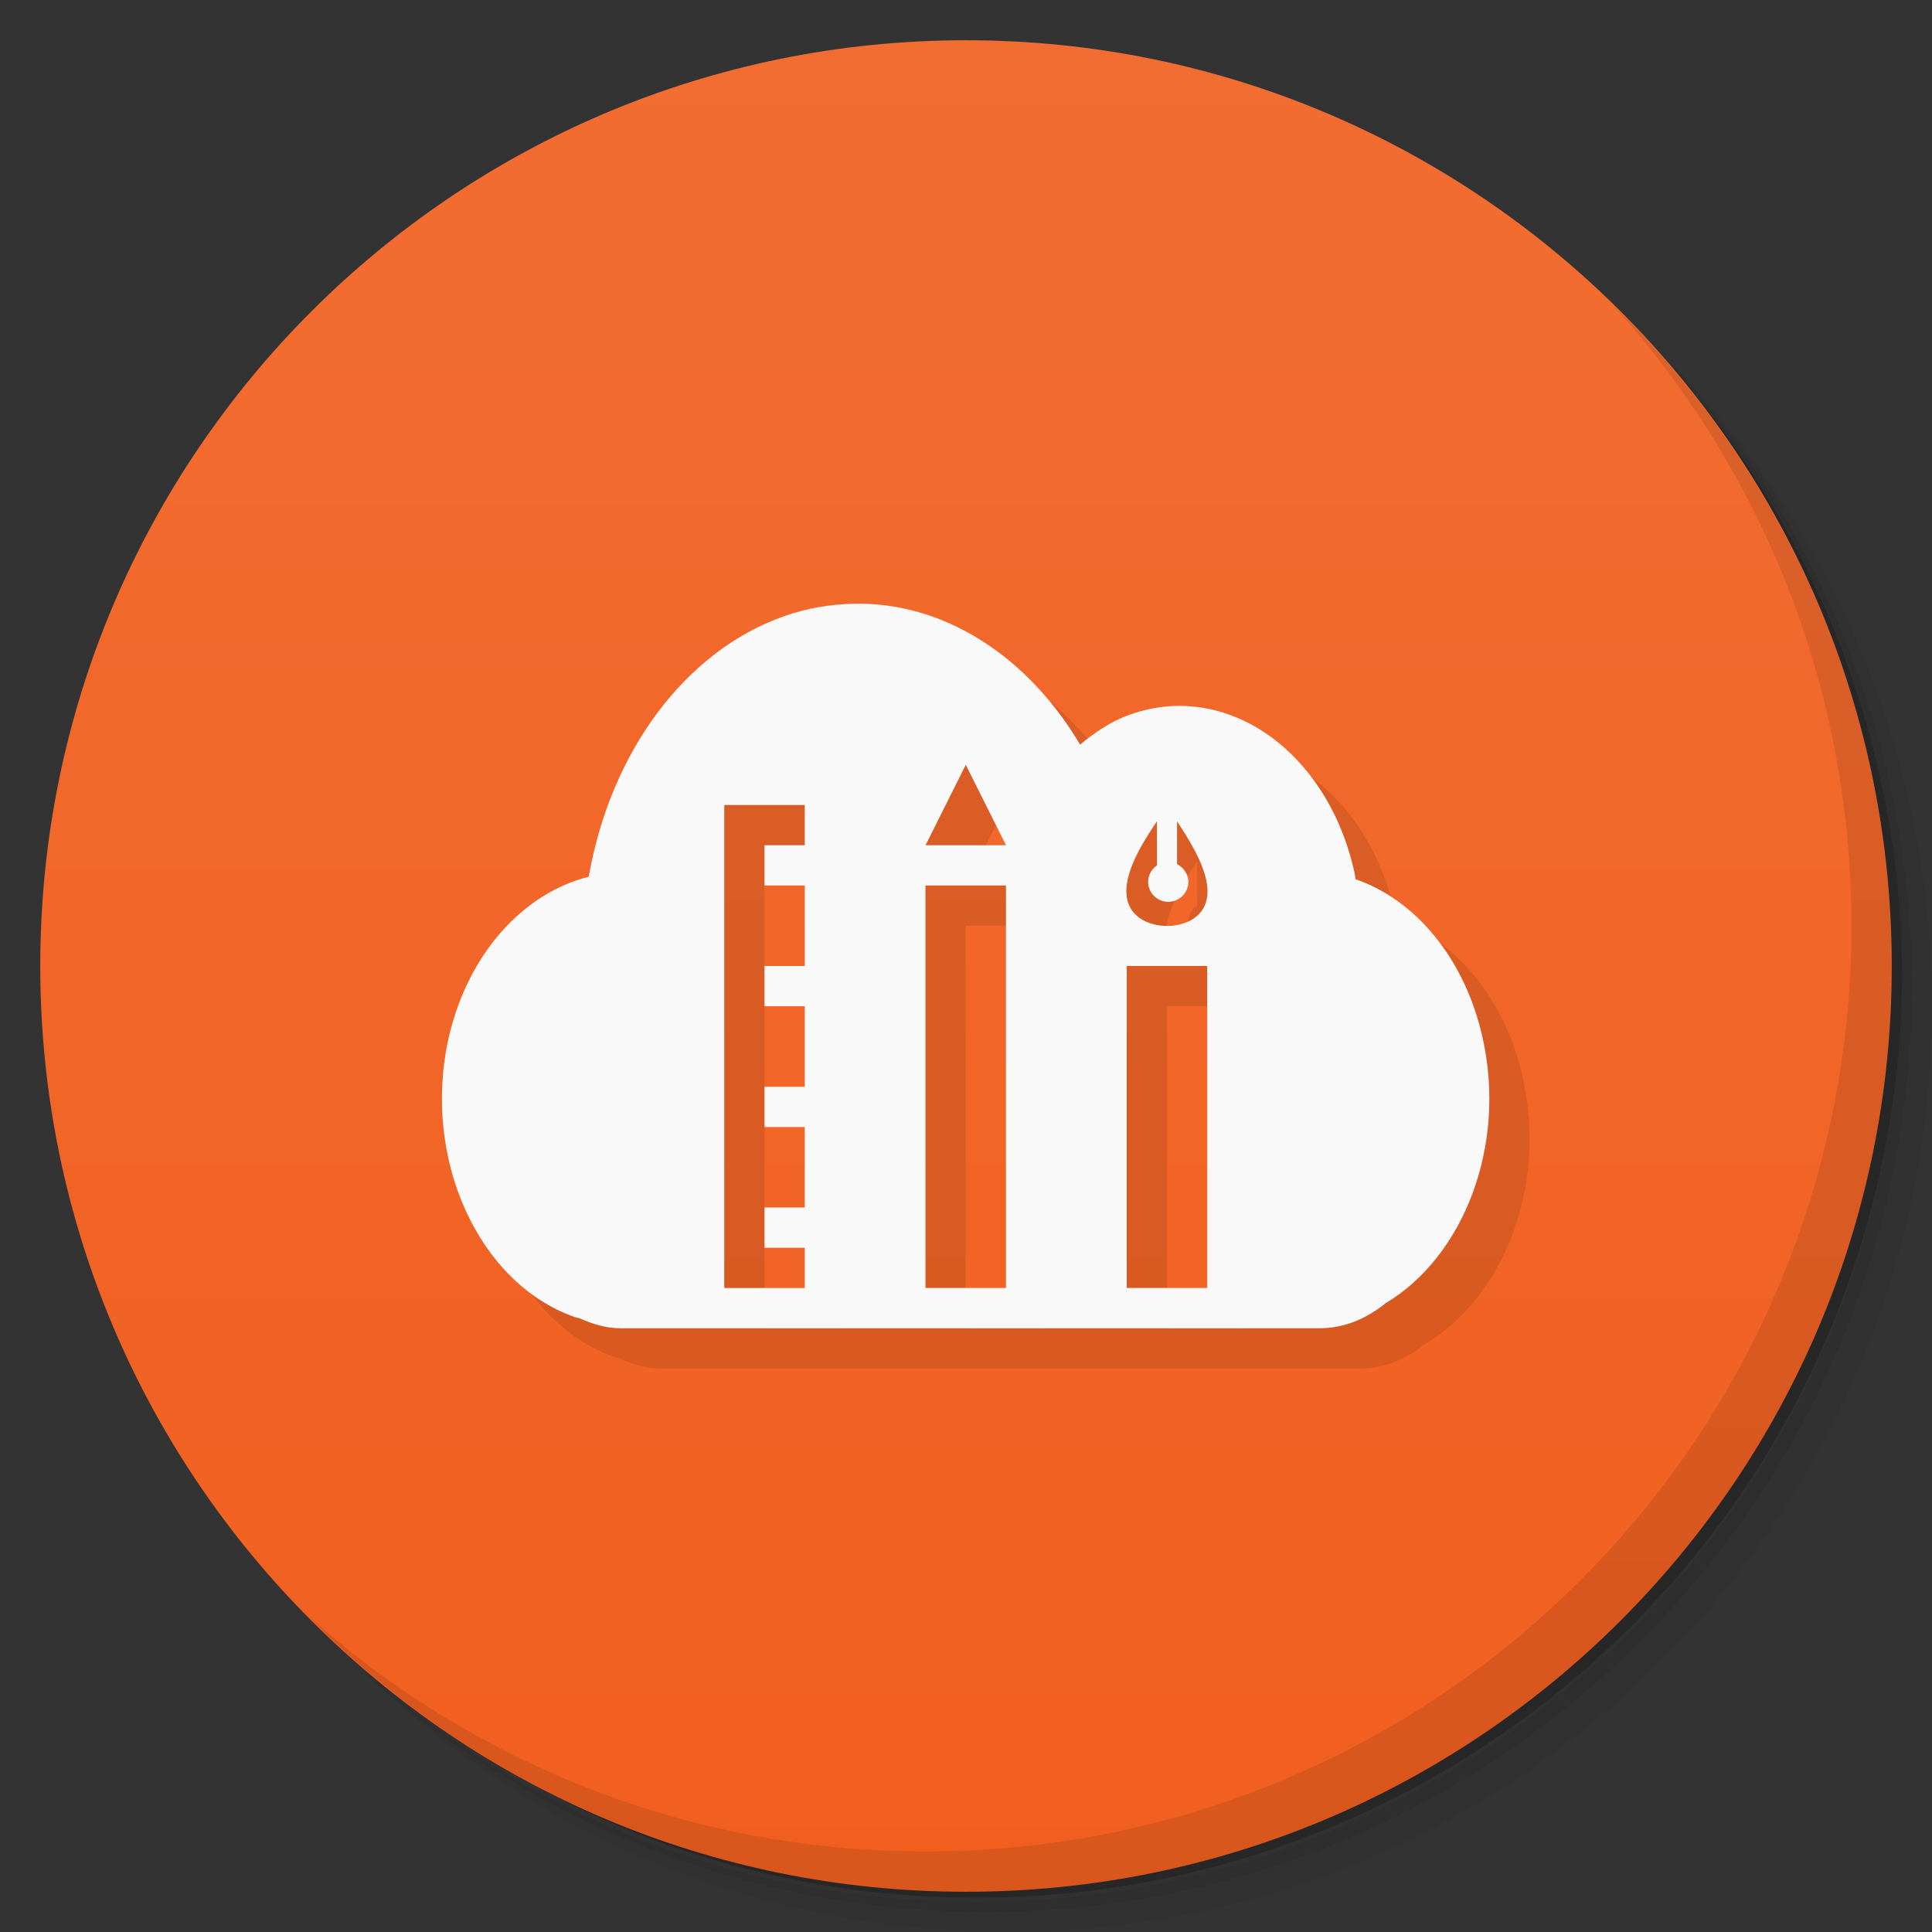 <svg viewBox="0 0 48 48" xmlns="http://www.w3.org/2000/svg">
 <rect x="0" y="0" width="48" height="48" fill="#333333" stroke="none"/>
 <defs>
  <linearGradient id="linearGradient3764" x1="1" x2="47" gradientTransform="matrix(0 -1 1 0 -1.5e-6 48)" gradientUnits="userSpaceOnUse">
   <stop style="stop-color:#f15f1f" offset="0"/>
   <stop style="stop-color:#f26d32" offset="1"/>
  </linearGradient>
 </defs>
 <path d="m36.31 5c5.859 4.062 9.688 10.831 9.688 18.5 0 12.426-10.07 22.5-22.5 22.5-7.669 0-14.438-3.828-18.5-9.688 1.037 1.822 2.306 3.499 3.781 4.969 4.085 3.712 9.514 5.969 15.469 5.969 12.703 0 23-10.298 23-23 0-5.954-2.256-11.384-5.969-15.469-1.469-1.475-3.147-2.744-4.969-3.781zm4.969 3.781c3.854 4.113 6.219 9.637 6.219 15.719 0 12.703-10.297 23-23 23-6.081 0-11.606-2.364-15.719-6.219 4.16 4.144 9.883 6.719 16.219 6.719 12.703 0 23-10.298 23-23 0-6.335-2.575-12.06-6.719-16.219z" style="opacity:.05"/>
 <path d="m41.28 8.781c3.712 4.085 5.969 9.514 5.969 15.469 0 12.703-10.297 23-23 23-5.954 0-11.384-2.256-15.469-5.969 4.113 3.854 9.637 6.219 15.719 6.219 12.703 0 23-10.298 23-23 0-6.081-2.364-11.606-6.219-15.719z" style="opacity:.1"/>
 <path d="m31.25 2.375c8.615 3.154 14.75 11.417 14.75 21.13 0 12.426-10.07 22.5-22.5 22.5-9.708 0-17.971-6.135-21.12-14.75a23 23 0 0 0 44.875-7 23 23 0 0 0-16-21.875z" style="opacity:.2"/>
 <path d="m24 1c12.703 0 23 10.297 23 23s-10.297 23-23 23-23-10.297-23-23 10.297-23 23-23z" style="fill:url(#linearGradient3764)"/>
 <g transform="translate(1,1)">
  <g style="opacity:.1">
   <path d="m21.19 15c-0.57 0.016-1.148 0.109-1.719 0.313-2.445 0.863-4.301 3.363-4.844 6.469-1.605 0.402-2.996 1.887-3.48 4-0.672 3 0.738 6.094 3.125 6.938 0.039 0.012 0.086 0.023 0.125 0.031 0.332 0.148 0.66 0.25 1.031 0.25h17.344c0.621 0 1.172-0.234 1.656-0.625 1.938-1.16 3.01-3.91 2.406-6.594-0.441-1.98-1.68-3.434-3.156-3.938-0.012-0.066-0.016-0.121-0.031-0.188-0.672-3-3.172-4.75-5.563-3.906-0.457 0.16-0.863 0.43-1.25 0.75-1.316-2.223-3.422-3.563-5.656-3.5m2.816 4 1 2h-2m-5-1h2v1h-1v1h1v2h-1v1h1v2h-1v1h1v2h-1v1h1v1h-2m10.75-11.594v1.094c-0.129 0.09-0.219 0.238-0.219 0.406 0 0.277 0.223 0.5 0.5 0.5 0.273 0 0.5-0.223 0.5-0.5 0-0.191-0.125-0.355-0.281-0.438v-1.063c0.391 0.602 0.996 1.539 0.656 2.156-0.332 0.594-1.48 0.59-1.813 0-0.344-0.613 0.25-1.551 0.656-2.156m-5.75 1.594h2v10h-2m5-8h2v8h-2m0-8"/>
  </g>
 </g>
 <path d="m21.19 15c-0.57 0.016-1.148 0.109-1.719 0.313-2.445 0.863-4.301 3.363-4.844 6.469-1.605 0.402-2.996 1.887-3.48 4-0.672 3 0.738 6.094 3.125 6.938 0.039 0.012 0.086 0.023 0.125 0.031 0.332 0.148 0.66 0.25 1.031 0.25h17.344c0.621 0 1.172-0.234 1.656-0.625 1.938-1.16 3.01-3.91 2.406-6.594-0.441-1.98-1.68-3.434-3.156-3.938-0.012-0.066-0.016-0.121-0.031-0.188-0.672-3-3.172-4.75-5.563-3.906-0.457 0.16-0.863 0.43-1.25 0.75-1.316-2.223-3.422-3.563-5.656-3.5m2.816 4 1 2h-2m-5-1h2v1h-1v1h1v2h-1v1h1v2h-1v1h1v2h-1v1h1v1h-2m10.75-11.594v1.094c-0.129 0.09-0.219 0.238-0.219 0.406 0 0.277 0.223 0.5 0.5 0.5 0.273 0 0.5-0.223 0.5-0.5 0-0.191-0.125-0.355-0.281-0.438v-1.063c0.391 0.602 0.996 1.539 0.656 2.156-0.332 0.594-1.48 0.59-1.813 0-0.344-0.613 0.25-1.551 0.656-2.156m-5.75 1.594h2v10h-2m5-8h2v8h-2m0-8" style="fill:#f9f9f9"/>
 <path d="m40.03 7.531c3.712 4.084 5.969 9.514 5.969 15.469 0 12.703-10.297 23-23 23-5.954 0-11.384-2.256-15.469-5.969 4.178 4.291 10.01 6.969 16.469 6.969 12.703 0 23-10.298 23-23 0-6.462-2.677-12.291-6.969-16.469z" style="opacity:.1"/>
</svg>
